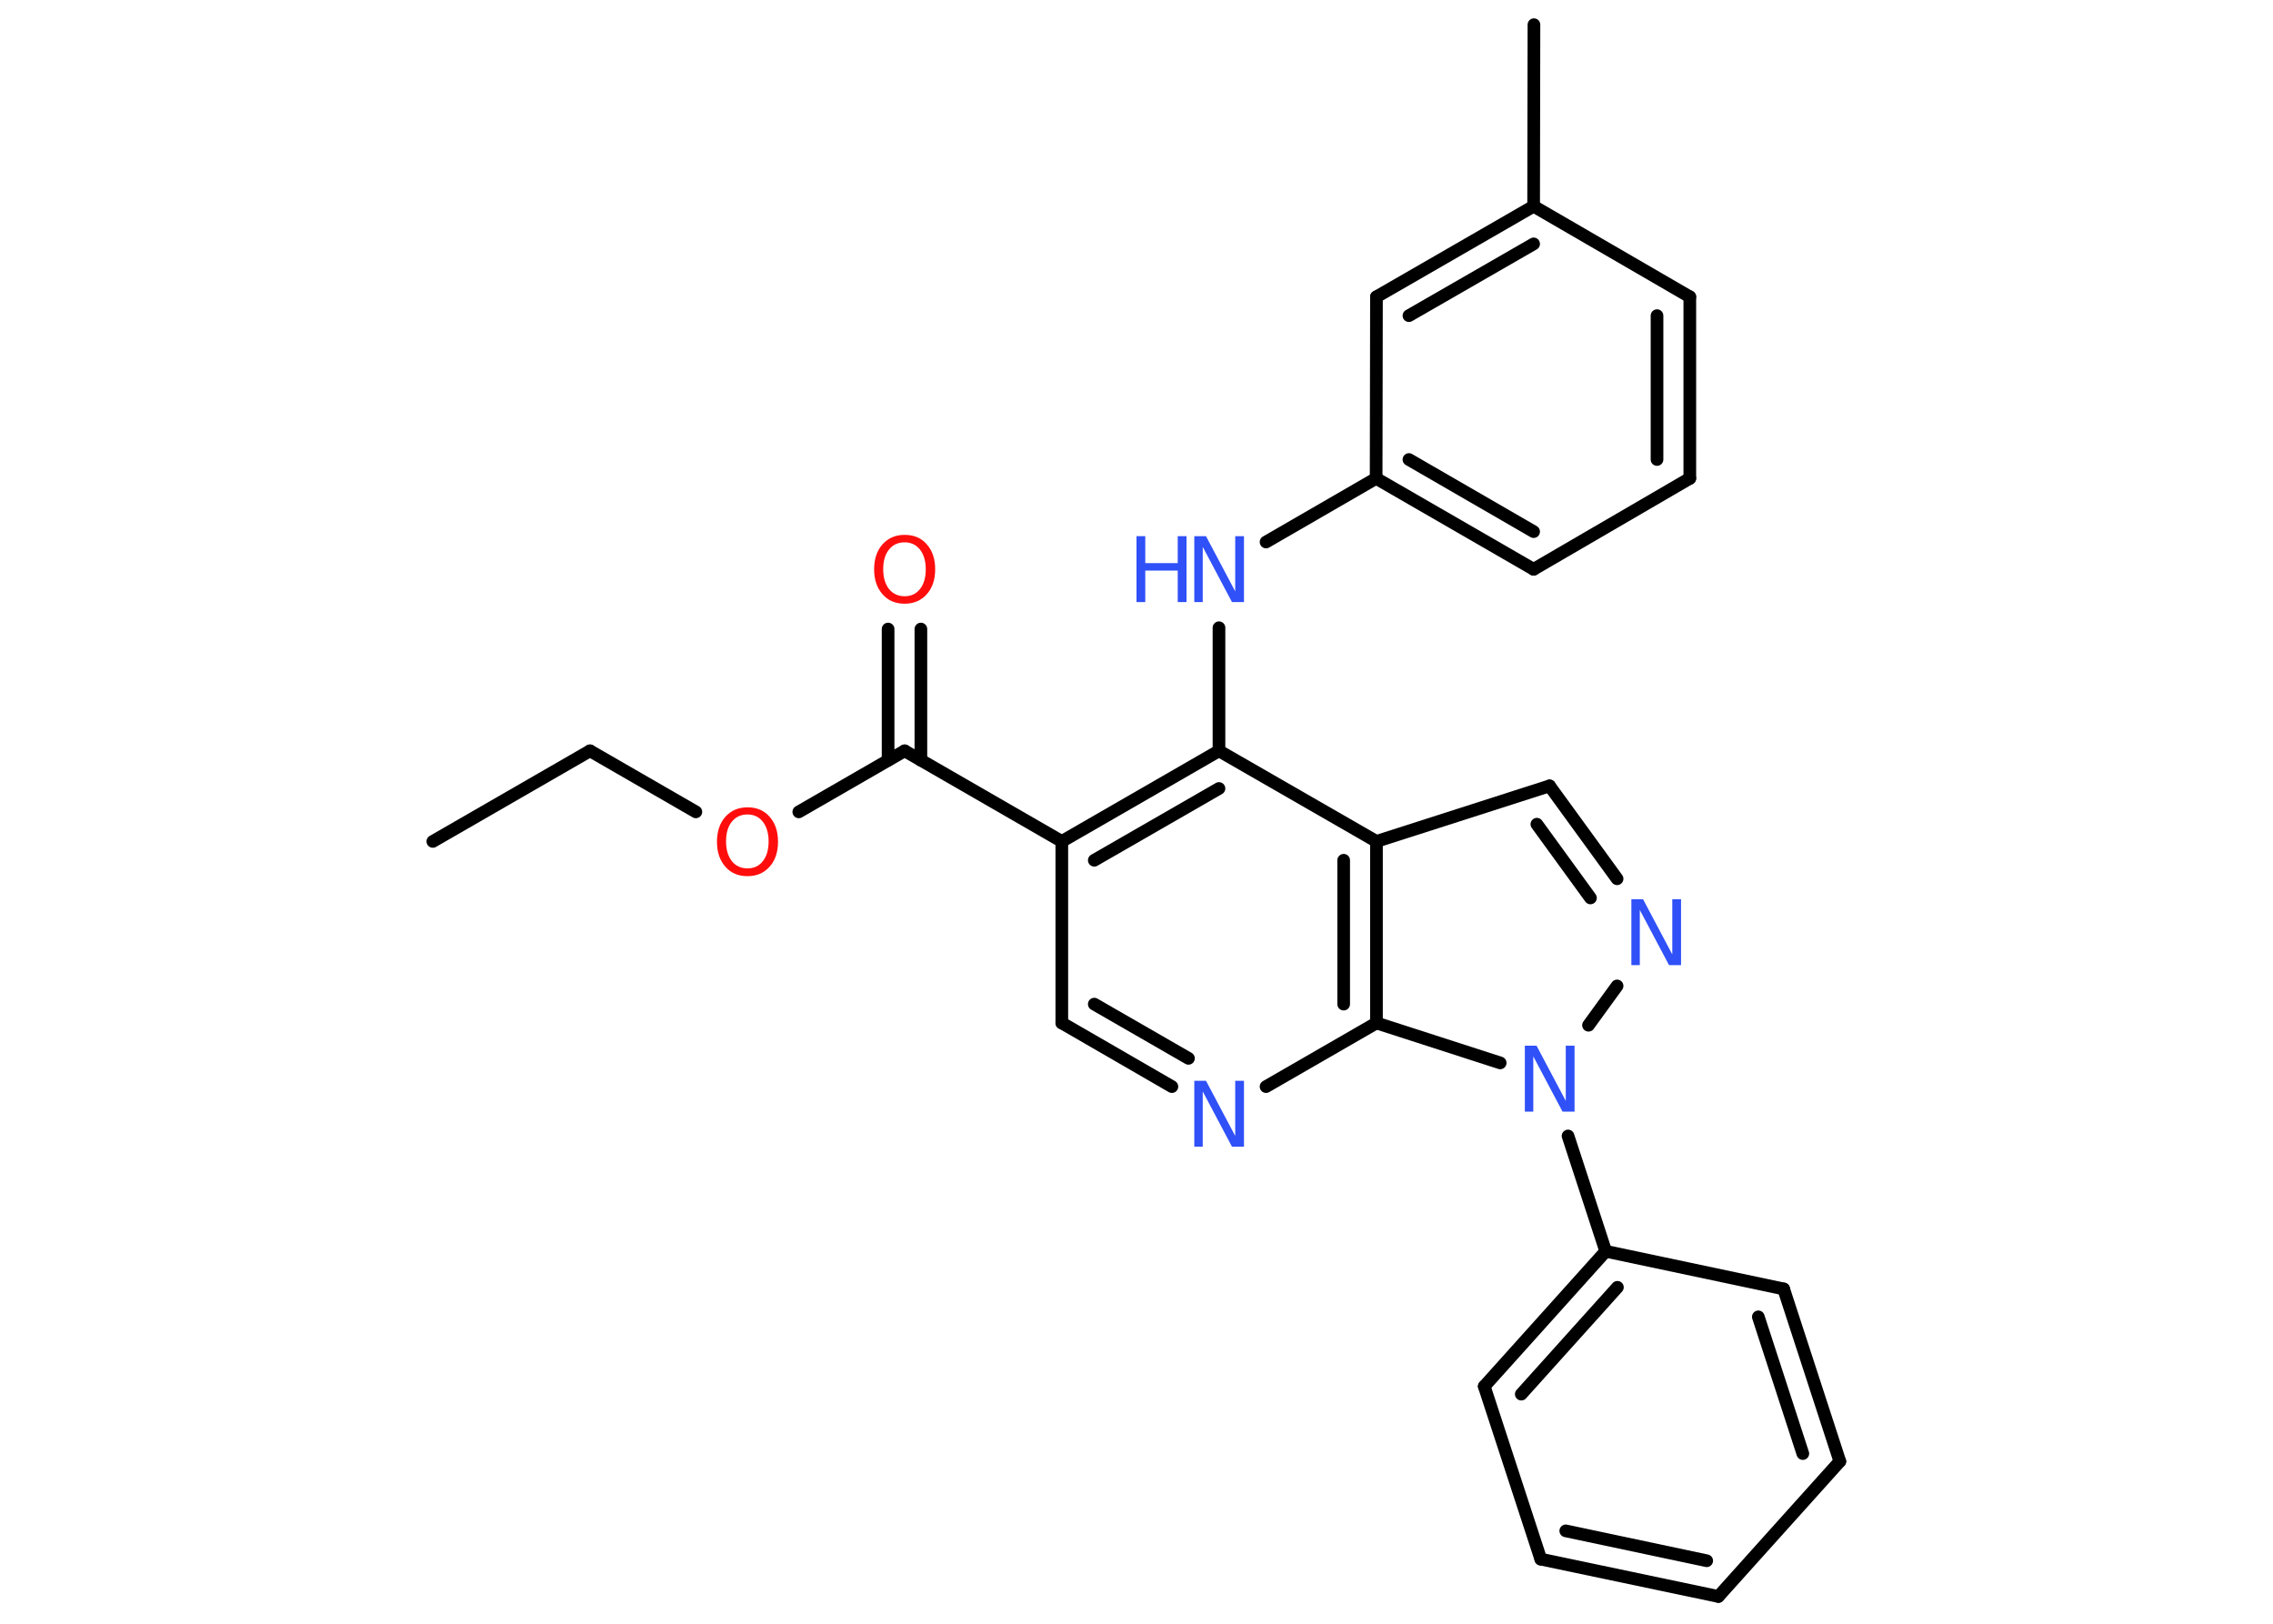 <?xml version='1.0' encoding='UTF-8'?>
<!DOCTYPE svg PUBLIC "-//W3C//DTD SVG 1.1//EN" "http://www.w3.org/Graphics/SVG/1.1/DTD/svg11.dtd">
<svg version='1.2' xmlns='http://www.w3.org/2000/svg' xmlns:xlink='http://www.w3.org/1999/xlink' width='70.0mm' height='50.0mm' viewBox='0 0 70.0 50.0'>
  <desc>Generated by the Chemistry Development Kit (http://github.com/cdk)</desc>
  <g stroke-linecap='round' stroke-linejoin='round' stroke='#000000' stroke-width='.39' fill='#3050F8'>
    <rect x='.0' y='.0' width='70.0' height='50.0' fill='#FFFFFF' stroke='none'/>
    <g id='mol1' class='mol'>
      <line id='mol1bnd1' class='bond' x1='13.33' y1='25.91' x2='18.17' y2='23.12'/>
      <line id='mol1bnd2' class='bond' x1='18.17' y1='23.12' x2='21.43' y2='25.0'/>
      <line id='mol1bnd3' class='bond' x1='24.6' y1='25.0' x2='27.86' y2='23.12'/>
      <g id='mol1bnd4' class='bond'>
        <line x1='27.35' y1='23.41' x2='27.35' y2='19.37'/>
        <line x1='28.36' y1='23.41' x2='28.36' y2='19.37'/>
      </g>
      <line id='mol1bnd5' class='bond' x1='27.86' y1='23.12' x2='32.7' y2='25.91'/>
      <line id='mol1bnd6' class='bond' x1='32.7' y1='25.91' x2='32.7' y2='31.5'/>
      <g id='mol1bnd7' class='bond'>
        <line x1='32.7' y1='31.5' x2='36.09' y2='33.46'/>
        <line x1='33.7' y1='30.92' x2='36.6' y2='32.59'/>
      </g>
      <line id='mol1bnd8' class='bond' x1='38.99' y1='33.46' x2='42.39' y2='31.5'/>
      <g id='mol1bnd9' class='bond'>
        <line x1='42.39' y1='31.5' x2='42.39' y2='25.91'/>
        <line x1='41.38' y1='30.92' x2='41.38' y2='26.49'/>
      </g>
      <line id='mol1bnd10' class='bond' x1='42.39' y1='25.91' x2='47.72' y2='24.2'/>
      <g id='mol1bnd11' class='bond'>
        <line x1='49.8' y1='27.06' x2='47.72' y2='24.2'/>
        <line x1='48.98' y1='27.65' x2='47.33' y2='25.38'/>
      </g>
      <line id='mol1bnd12' class='bond' x1='49.8' y1='30.36' x2='48.92' y2='31.57'/>
      <line id='mol1bnd13' class='bond' x1='42.39' y1='31.5' x2='46.2' y2='32.73'/>
      <line id='mol1bnd14' class='bond' x1='48.29' y1='34.98' x2='49.45' y2='38.53'/>
      <g id='mol1bnd15' class='bond'>
        <line x1='49.45' y1='38.53' x2='45.71' y2='42.69'/>
        <line x1='49.81' y1='39.64' x2='46.85' y2='42.93'/>
      </g>
      <line id='mol1bnd16' class='bond' x1='45.71' y1='42.69' x2='47.45' y2='48.01'/>
      <g id='mol1bnd17' class='bond'>
        <line x1='47.45' y1='48.01' x2='52.92' y2='49.16'/>
        <line x1='48.22' y1='47.14' x2='52.56' y2='48.06'/>
      </g>
      <line id='mol1bnd18' class='bond' x1='52.92' y1='49.16' x2='56.66' y2='45.0'/>
      <g id='mol1bnd19' class='bond'>
        <line x1='56.66' y1='45.0' x2='54.93' y2='39.69'/>
        <line x1='55.52' y1='44.76' x2='54.15' y2='40.55'/>
      </g>
      <line id='mol1bnd20' class='bond' x1='49.45' y1='38.53' x2='54.93' y2='39.69'/>
      <line id='mol1bnd21' class='bond' x1='42.39' y1='25.91' x2='37.54' y2='23.12'/>
      <g id='mol1bnd22' class='bond'>
        <line x1='37.54' y1='23.12' x2='32.7' y2='25.91'/>
        <line x1='37.54' y1='24.28' x2='33.7' y2='26.49'/>
      </g>
      <line id='mol1bnd23' class='bond' x1='37.54' y1='23.12' x2='37.54' y2='19.33'/>
      <line id='mol1bnd24' class='bond' x1='38.99' y1='16.69' x2='42.38' y2='14.73'/>
      <g id='mol1bnd25' class='bond'>
        <line x1='42.38' y1='14.73' x2='47.23' y2='17.53'/>
        <line x1='43.39' y1='14.15' x2='47.23' y2='16.37'/>
      </g>
      <line id='mol1bnd26' class='bond' x1='47.23' y1='17.53' x2='52.04' y2='14.73'/>
      <g id='mol1bnd27' class='bond'>
        <line x1='52.04' y1='14.73' x2='52.04' y2='9.14'/>
        <line x1='51.03' y1='14.15' x2='51.03' y2='9.72'/>
      </g>
      <line id='mol1bnd28' class='bond' x1='52.04' y1='9.14' x2='47.23' y2='6.35'/>
      <line id='mol1bnd29' class='bond' x1='47.23' y1='6.35' x2='47.24' y2='.76'/>
      <g id='mol1bnd30' class='bond'>
        <line x1='47.23' y1='6.35' x2='42.39' y2='9.14'/>
        <line x1='47.23' y1='7.51' x2='43.39' y2='9.72'/>
      </g>
      <line id='mol1bnd31' class='bond' x1='42.38' y1='14.73' x2='42.39' y2='9.14'/>
      <path id='mol1atm3' class='atom' d='M23.02 25.08q-.3 .0 -.48 .22q-.18 .22 -.18 .61q.0 .38 .18 .61q.18 .22 .48 .22q.3 .0 .47 -.22q.18 -.22 .18 -.61q.0 -.38 -.18 -.61q-.18 -.22 -.47 -.22zM23.02 24.86q.43 .0 .68 .29q.26 .29 .26 .77q.0 .48 -.26 .77q-.26 .29 -.68 .29q-.43 .0 -.68 -.29q-.26 -.29 -.26 -.77q.0 -.48 .26 -.77q.26 -.29 .68 -.29z' stroke='none' fill='#FF0D0D'/>
      <path id='mol1atm5' class='atom' d='M27.86 16.7q-.3 .0 -.48 .22q-.18 .22 -.18 .61q.0 .38 .18 .61q.18 .22 .48 .22q.3 .0 .47 -.22q.18 -.22 .18 -.61q.0 -.38 -.18 -.61q-.18 -.22 -.47 -.22zM27.86 16.47q.43 .0 .68 .29q.26 .29 .26 .77q.0 .48 -.26 .77q-.26 .29 -.68 .29q-.43 .0 -.68 -.29q-.26 -.29 -.26 -.77q.0 -.48 .26 -.77q.26 -.29 .68 -.29z' stroke='none' fill='#FF0D0D'/>
      <path id='mol1atm8' class='atom' d='M36.77 33.28h.37l.9 1.7v-1.7h.27v2.03h-.37l-.9 -1.7v1.7h-.26v-2.03z' stroke='none'/>
      <path id='mol1atm12' class='atom' d='M50.23 27.69h.37l.9 1.7v-1.7h.27v2.03h-.37l-.9 -1.7v1.7h-.26v-2.03z' stroke='none'/>
      <path id='mol1atm13' class='atom' d='M46.95 32.2h.37l.9 1.7v-1.7h.27v2.03h-.37l-.9 -1.7v1.7h-.26v-2.03z' stroke='none'/>
      <g id='mol1atm21' class='atom'>
        <path d='M36.77 16.51h.37l.9 1.7v-1.7h.27v2.03h-.37l-.9 -1.7v1.7h-.26v-2.03z' stroke='none'/>
        <path d='M35.0 16.51h.27v.83h1.0v-.83h.27v2.03h-.27v-.97h-1.0v.97h-.27v-2.03z' stroke='none'/>
      </g>
    </g>
  </g>
</svg>
